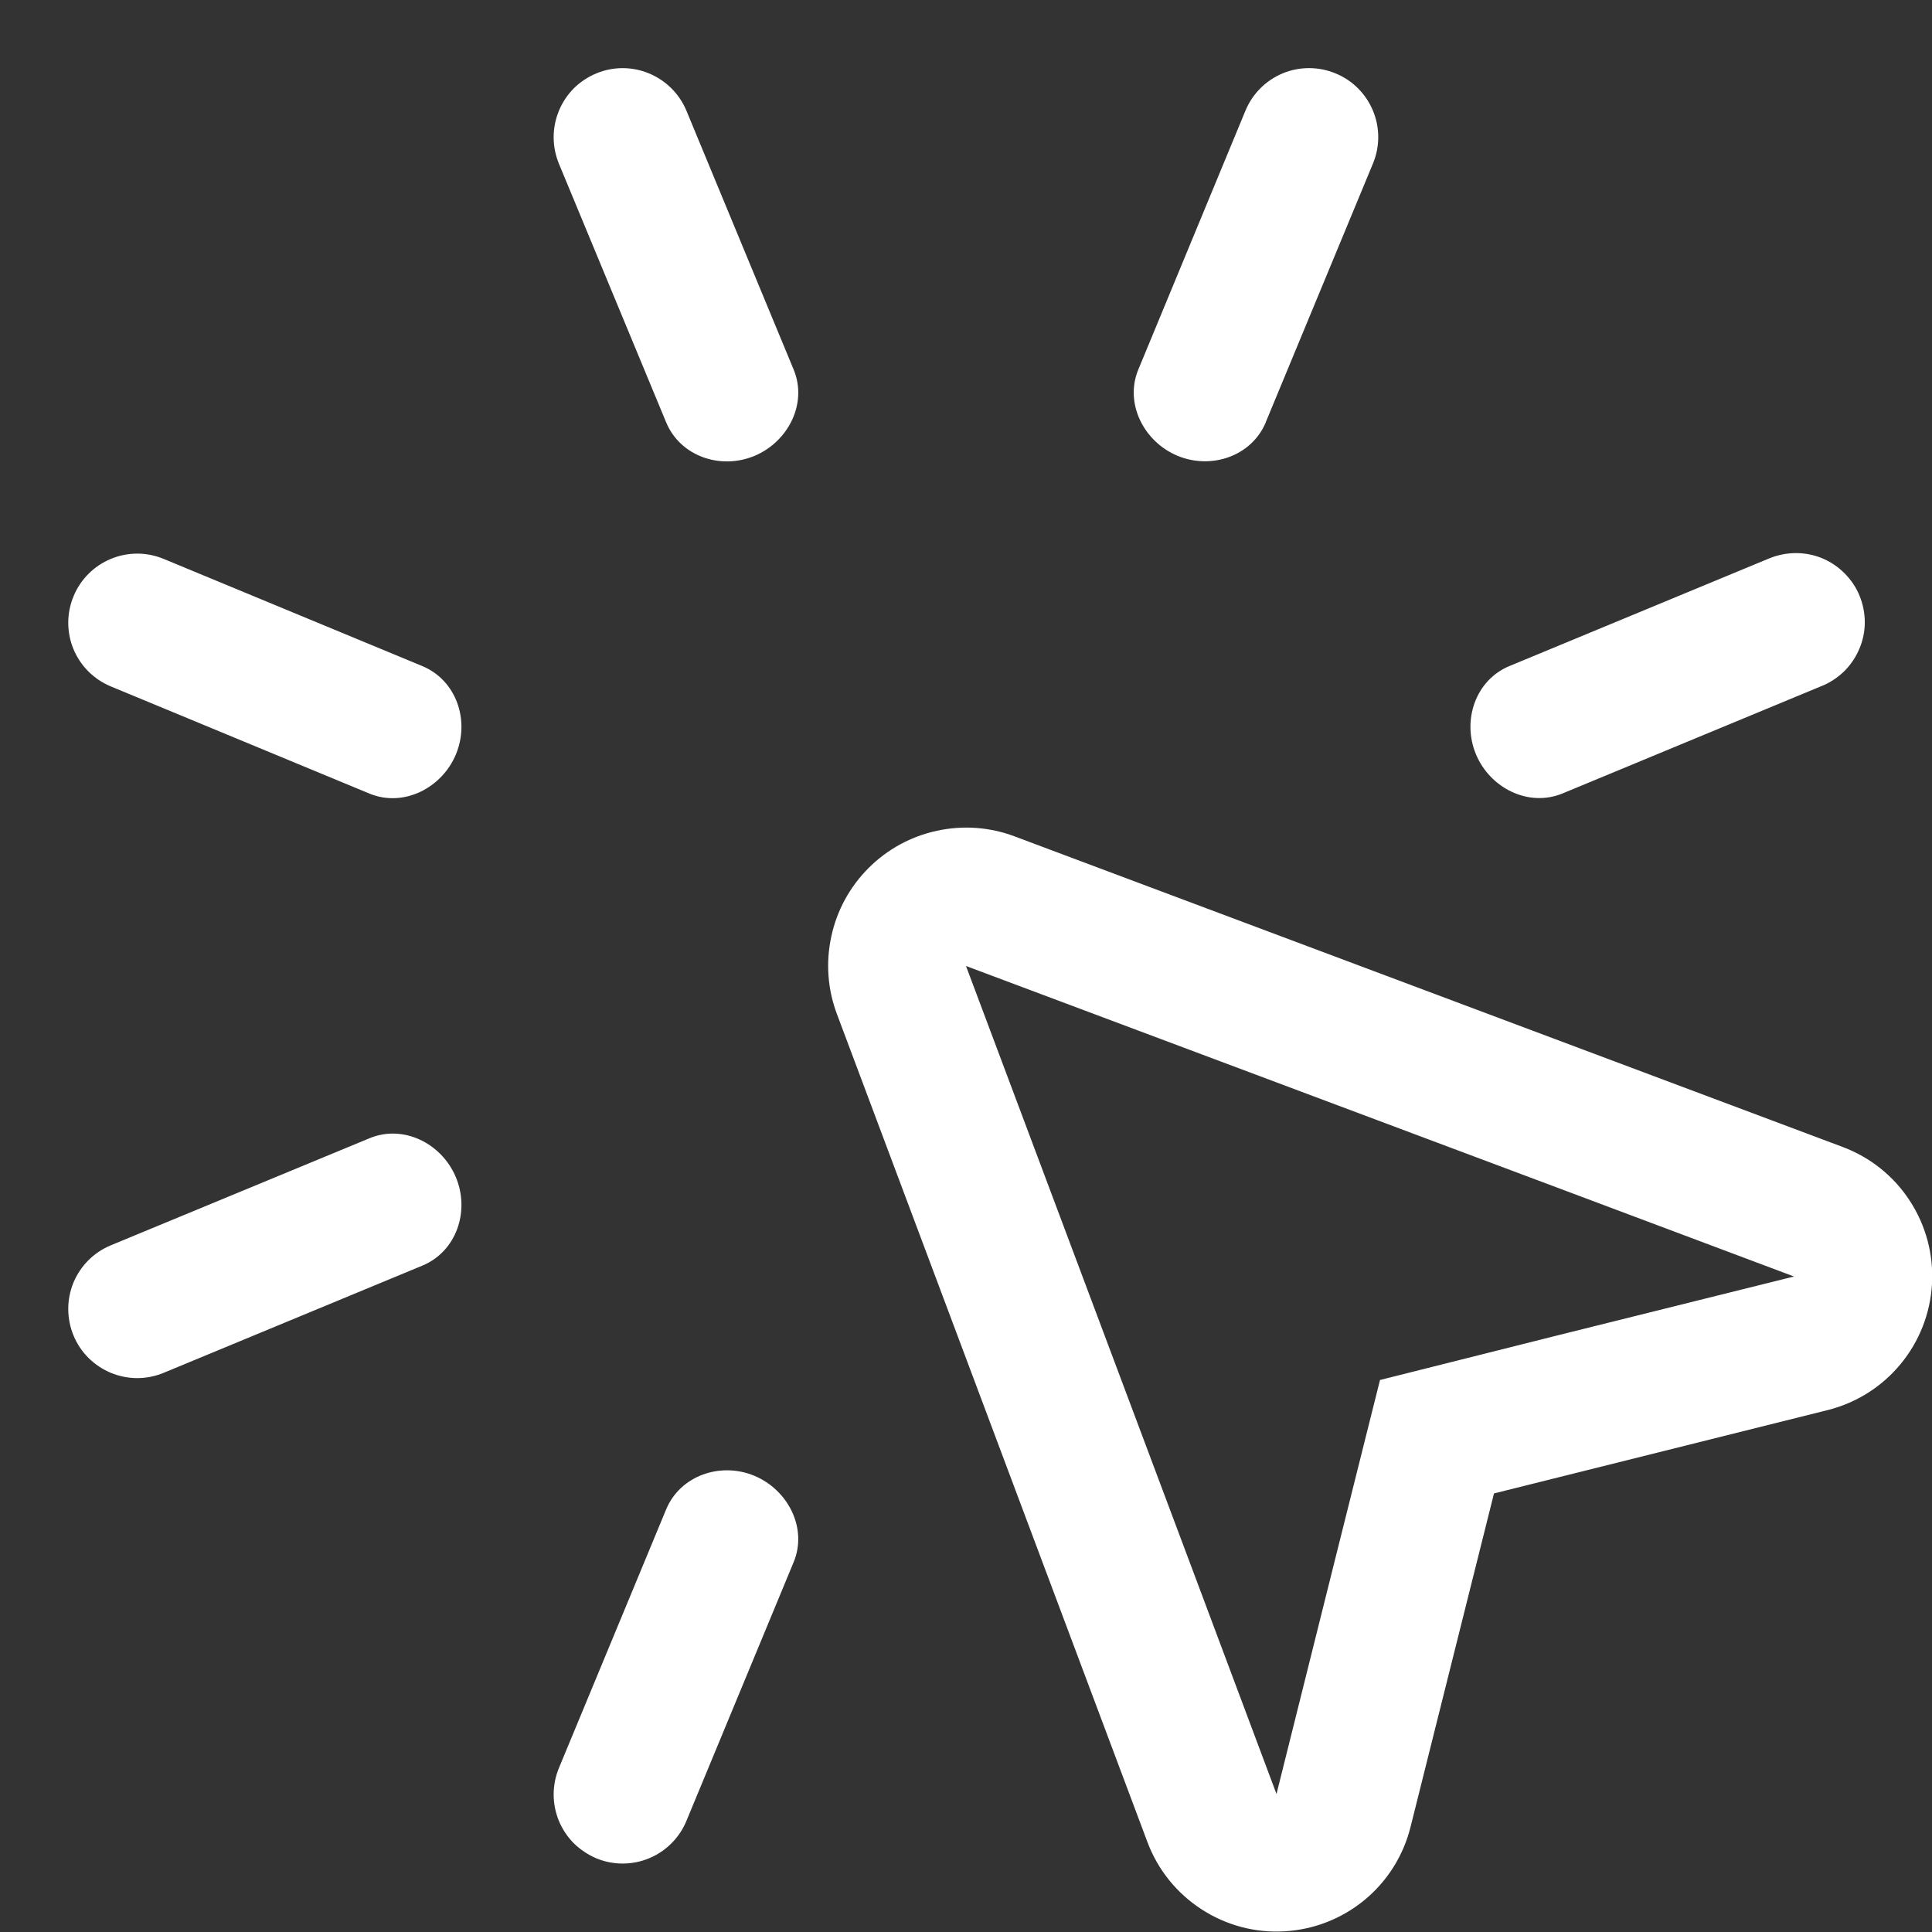 <svg width="14" height="14" viewBox="0 0 14 14" fill="none" xmlns="http://www.w3.org/2000/svg">
<rect x="0" y="0" width="14" height="14" fill="#333333" stroke="none"/>
<path data-svg-property="fill" fill-rule="evenodd" clip-rule="evenodd" d="M4.321 0.532C4.443 0.481 4.581 0.481 4.703 0.532C4.826 0.583 4.923 0.68 4.974 0.802L5.751 2.678C5.853 2.923 5.712 3.202 5.466 3.304C5.22 3.406 4.929 3.306 4.827 3.06L4.05 1.186C4.025 1.125 4.012 1.06 4.012 0.994C4.012 0.929 4.025 0.864 4.05 0.803C4.075 0.742 4.112 0.687 4.158 0.64C4.205 0.594 4.26 0.557 4.321 0.532ZM3.061 4.827L1.186 4.05C1.063 3.999 0.926 3.999 0.803 4.05C0.681 4.101 0.583 4.198 0.533 4.321C0.482 4.443 0.482 4.581 0.532 4.703C0.583 4.826 0.68 4.923 0.803 4.974L2.678 5.751C2.924 5.852 3.202 5.711 3.304 5.466C3.406 5.22 3.307 4.93 3.061 4.827ZM2.678 8.248L0.803 9.024C0.68 9.075 0.583 9.172 0.532 9.295C0.482 9.417 0.482 9.555 0.533 9.678C0.583 9.8 0.681 9.897 0.803 9.948C0.926 9.999 1.063 9.999 1.186 9.948L3.061 9.171C3.307 9.069 3.406 8.778 3.304 8.532C3.202 8.286 2.924 8.146 2.678 8.248ZM4.827 10.938L4.05 12.812C4.025 12.873 4.012 12.938 4.012 13.003C4.012 13.069 4.025 13.134 4.05 13.195C4.075 13.255 4.112 13.311 4.158 13.357C4.205 13.403 4.26 13.44 4.321 13.466C4.381 13.491 4.446 13.504 4.512 13.504C4.578 13.504 4.643 13.491 4.703 13.466C4.764 13.441 4.819 13.404 4.866 13.357C4.912 13.311 4.949 13.256 4.974 13.195L5.751 11.32C5.853 11.075 5.711 10.796 5.466 10.694C5.221 10.592 4.929 10.692 4.827 10.938ZM11.322 5.75L13.196 4.973C13.258 4.949 13.314 4.912 13.362 4.866C13.409 4.82 13.447 4.764 13.473 4.703C13.499 4.642 13.513 4.577 13.513 4.51C13.513 4.444 13.5 4.378 13.475 4.317C13.45 4.255 13.412 4.2 13.365 4.153C13.318 4.106 13.262 4.069 13.201 4.044C13.139 4.019 13.073 4.007 13.007 4.008C12.941 4.009 12.875 4.023 12.814 4.049L10.939 4.826C10.693 4.927 10.593 5.219 10.695 5.465C10.797 5.711 11.076 5.851 11.322 5.75ZM9.172 3.06L9.949 1.185C10 1.062 10 0.925 9.949 0.802C9.898 0.68 9.801 0.582 9.678 0.532C9.556 0.481 9.418 0.481 9.296 0.531C9.173 0.582 9.076 0.679 9.025 0.802L8.249 2.677C8.147 2.922 8.288 3.201 8.533 3.303C8.779 3.405 9.071 3.305 9.173 3.059M7.353 6.061C7.173 5.993 6.978 5.979 6.79 6.02C6.602 6.06 6.43 6.154 6.294 6.29C6.158 6.426 6.064 6.598 6.024 6.786C5.983 6.974 5.997 7.169 6.065 7.349L8.315 13.349C8.39 13.549 8.527 13.719 8.706 13.835C8.884 13.951 9.095 14.008 9.308 13.995C9.521 13.983 9.724 13.903 9.888 13.768C10.053 13.632 10.169 13.447 10.221 13.24L10.826 10.822L13.244 10.218C13.451 10.166 13.636 10.05 13.772 9.885C13.908 9.721 13.988 9.517 14 9.304C14.012 9.091 13.956 8.88 13.839 8.701C13.723 8.522 13.552 8.386 13.352 8.311L7.353 6.061ZM11.293 9.675L10 10L9.677 11.29L9.25 13L8.632 11.35L7.466 8.242L7 7L8.243 7.466L11.351 8.631L13 9.25L11.293 9.675Z" fill="white"/>
</svg>
